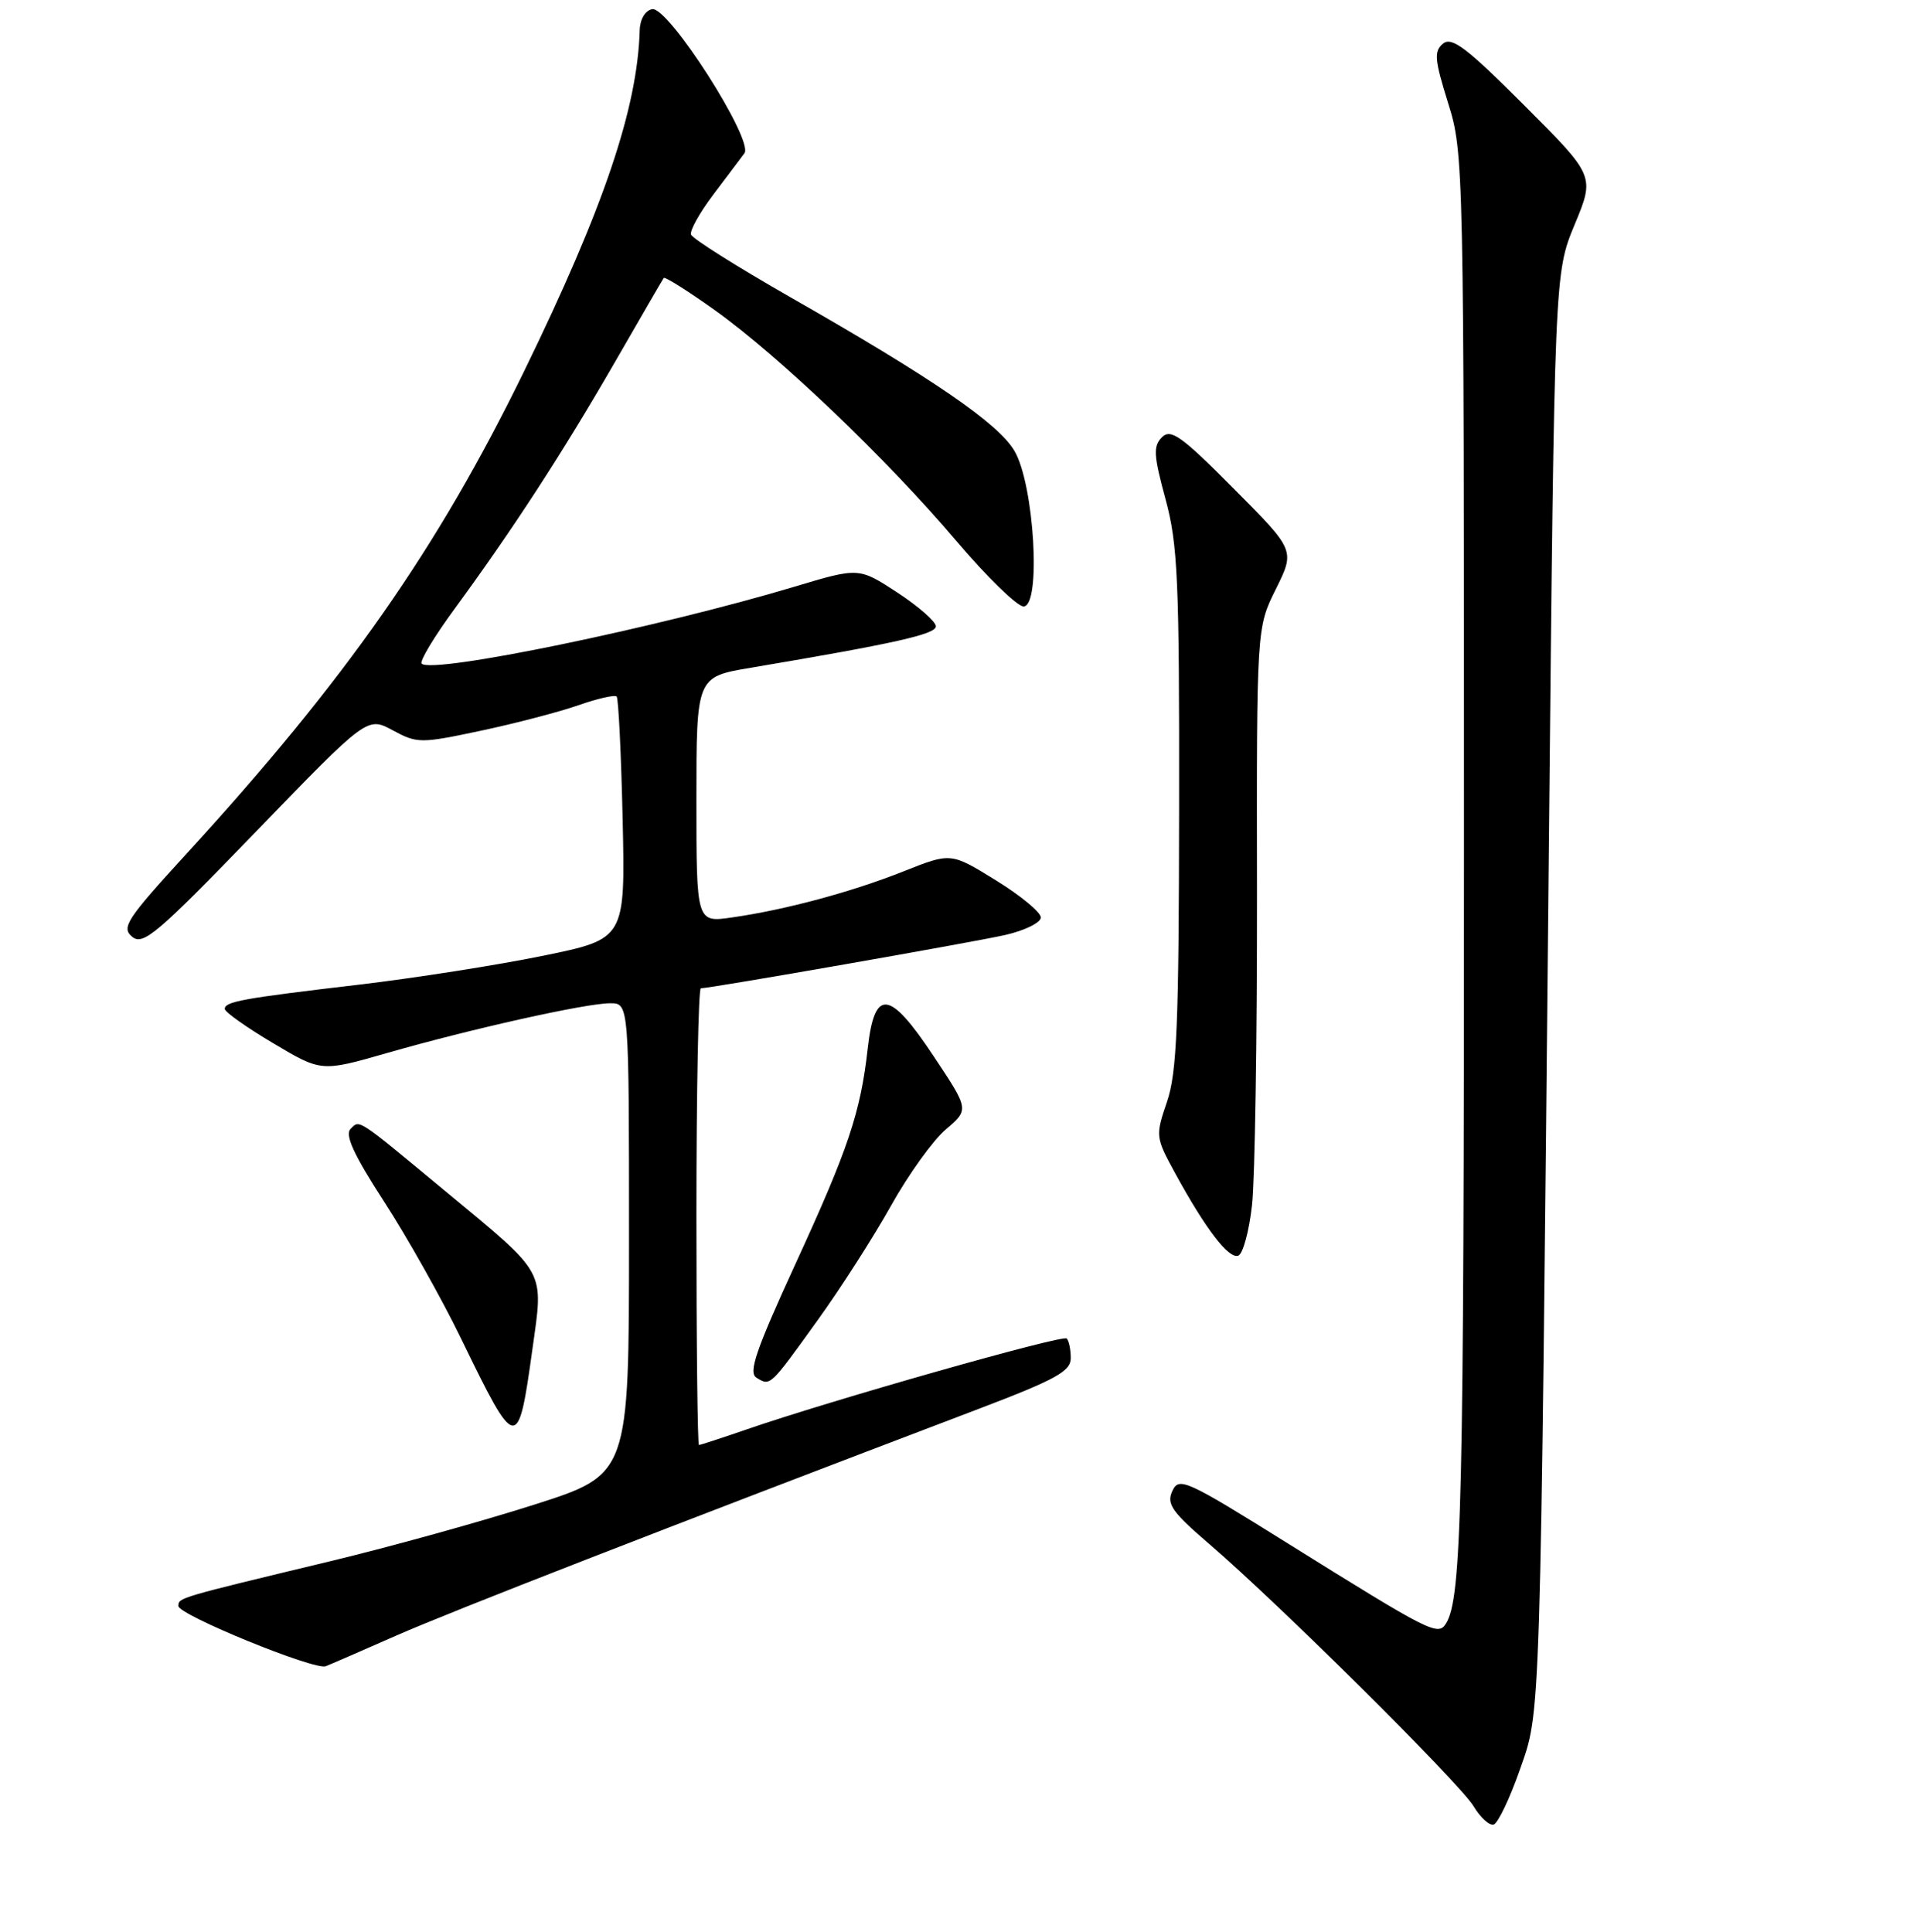 <?xml version="1.0" encoding="UTF-8" standalone="no"?>
<!DOCTYPE svg PUBLIC "-//W3C//DTD SVG 1.1//EN" "http://www.w3.org/Graphics/SVG/1.1/DTD/svg11.dtd" >
<svg xmlns="http://www.w3.org/2000/svg" xmlns:xlink="http://www.w3.org/1999/xlink" version="1.1" viewBox="0 0 256 258">
 <g >
 <path fill="currentColor"
d=" M 202.94 236.44 C 205.78 228.33 205.67 232.03 206.85 112.00 C 207.59 36.50 207.59 36.50 210.28 30.00 C 212.98 23.50 212.98 23.50 203.55 14.07 C 195.86 6.37 193.87 4.86 192.70 5.83 C 191.47 6.85 191.57 7.96 193.38 13.76 C 195.47 20.42 195.50 21.66 195.50 113.50 C 195.50 200.77 195.21 213.47 193.10 216.84 C 192.04 218.55 191.07 218.06 172.00 206.16 C 158.37 197.65 157.44 197.23 156.56 199.14 C 155.75 200.88 156.48 201.92 161.56 206.29 C 170.90 214.32 194.97 238.21 196.79 241.26 C 197.70 242.78 198.91 243.87 199.47 243.70 C 200.04 243.52 201.60 240.25 202.94 236.44 Z  M 53.00 218.42 C 60.39 215.18 87.93 204.45 130.74 188.16 C 140.96 184.27 142.98 183.16 142.99 181.42 C 142.99 180.27 142.75 179.09 142.45 178.78 C 141.90 178.24 110.88 187.05 99.59 190.96 C 96.34 192.08 93.53 193.00 93.34 193.00 C 93.15 193.00 93.00 179.28 93.00 162.50 C 93.00 145.72 93.27 132.00 93.59 132.00 C 94.89 132.00 129.81 125.88 134.25 124.88 C 136.86 124.28 139.00 123.23 139.00 122.54 C 139.00 121.85 136.30 119.62 132.99 117.58 C 126.99 113.87 126.99 113.87 120.74 116.35 C 113.77 119.13 104.90 121.52 97.75 122.54 C 93.00 123.23 93.00 123.23 93.00 106.82 C 93.00 90.41 93.00 90.41 100.25 89.19 C 119.54 85.94 125.00 84.71 124.98 83.65 C 124.97 83.02 122.65 80.99 119.83 79.14 C 114.69 75.78 114.69 75.78 106.10 78.36 C 87.91 83.82 57.72 90.06 56.31 88.64 C 56.00 88.33 57.99 85.03 60.73 81.29 C 68.49 70.70 75.14 60.46 82.04 48.50 C 85.52 42.45 88.49 37.33 88.64 37.13 C 88.79 36.93 91.86 38.86 95.46 41.43 C 104.03 47.55 118.42 61.29 127.71 72.25 C 131.79 77.06 135.84 81.00 136.69 81.00 C 139.07 81.00 138.12 64.70 135.47 60.22 C 133.30 56.54 124.60 50.57 105.55 39.70 C 98.43 35.63 92.46 31.87 92.28 31.33 C 92.10 30.80 93.43 28.41 95.23 26.03 C 97.03 23.65 98.91 21.15 99.41 20.48 C 100.71 18.74 89.24 0.81 87.09 1.22 C 86.17 1.40 85.47 2.57 85.43 4.01 C 85.13 14.46 80.63 27.75 70.03 49.50 C 58.44 73.28 46.20 90.78 24.82 114.13 C 16.90 122.78 16.17 123.90 17.65 125.12 C 19.10 126.33 20.98 124.74 34.16 111.10 C 49.04 95.71 49.04 95.71 52.44 97.54 C 55.72 99.31 56.15 99.31 64.17 97.61 C 68.75 96.64 74.61 95.11 77.20 94.21 C 79.78 93.30 82.10 92.78 82.35 93.03 C 82.59 93.29 82.95 100.68 83.15 109.46 C 83.50 125.41 83.50 125.41 72.50 127.66 C 66.45 128.90 55.42 130.63 48.00 131.51 C 32.32 133.35 29.99 133.78 30.02 134.77 C 30.03 135.17 32.93 137.23 36.47 139.33 C 42.91 143.17 42.91 143.17 51.71 140.64 C 62.92 137.42 78.24 134.00 81.49 134.00 C 84.00 134.00 84.00 134.00 84.00 165.46 C 84.00 196.93 84.00 196.93 71.34 200.97 C 64.37 203.20 52.11 206.60 44.09 208.53 C 23.72 213.43 23.85 213.39 23.82 214.50 C 23.78 215.67 42.02 223.13 43.50 222.55 C 44.05 222.34 48.33 220.48 53.00 218.42 Z  M 71.09 180.27 C 72.60 169.45 73.13 170.42 59.50 159.12 C 47.52 149.19 48.06 149.54 46.82 150.78 C 46.02 151.58 47.24 154.24 51.29 160.49 C 54.36 165.22 58.99 173.46 61.58 178.80 C 68.96 194.00 69.18 194.04 71.09 180.27 Z  M 109.20 176.32 C 112.30 172.02 116.71 165.12 119.01 161.00 C 121.31 156.88 124.59 152.31 126.31 150.85 C 129.43 148.20 129.43 148.20 124.66 141.04 C 118.78 132.18 116.79 131.95 115.88 140.01 C 114.92 148.59 113.29 153.44 106.22 168.83 C 100.96 180.29 99.91 183.33 101.02 184.01 C 102.88 185.16 102.78 185.25 109.20 176.32 Z  M 167.20 160.92 C 167.58 157.39 167.88 138.61 167.86 119.18 C 167.81 83.86 167.81 83.86 170.38 78.68 C 172.95 73.50 172.95 73.50 164.75 65.26 C 157.76 58.22 156.35 57.22 155.17 58.40 C 153.98 59.59 154.05 60.80 155.64 66.65 C 157.29 72.72 157.50 77.42 157.46 108.00 C 157.43 136.83 157.17 143.27 155.84 147.16 C 154.28 151.74 154.30 151.89 156.98 156.79 C 161.01 164.16 164.06 168.15 165.35 167.72 C 165.98 167.51 166.81 164.45 167.20 160.92 Z "/>
</g>
</svg>